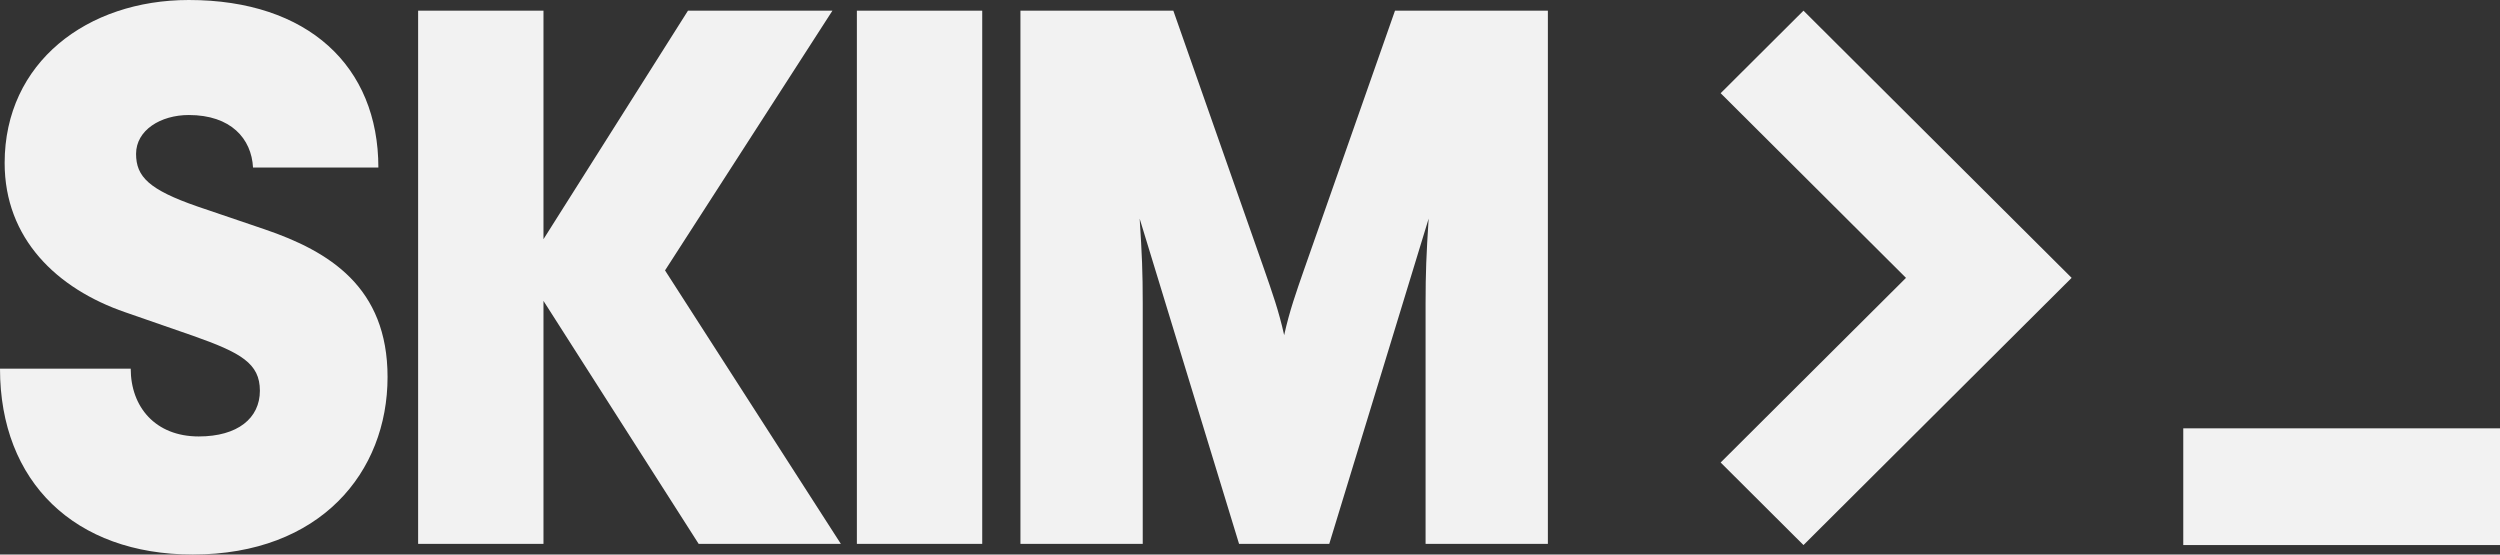 <svg width="266" height="59" viewBox="0 0 266 59" fill="none" xmlns="http://www.w3.org/2000/svg">
<rect x="0" y="0" width="266" height="59" fill="#333333" stroke="none"/>
<g clip-path="url(#clip0_8_143)">
<path d="M266 45.575H232.3V57.994H266V45.575Z" fill="#F2F2F2"/>
<path d="M220.421 29.563L191.89 1.136L183.078 9.917L202.797 29.565L183.078 49.211L191.89 57.994L220.421 29.565V29.563Z" fill="#F2F2F2"/>
<path d="M0 39.226H13.908C13.908 43.278 16.511 46.438 21.145 46.438C25.293 46.438 27.652 44.493 27.652 41.574C27.652 38.656 25.621 37.527 20.578 35.742L13.34 33.229C6.019 30.716 0.494 25.368 0.494 17.345C0.494 6.646 9.271 0 20.089 0C32.778 0 40.259 7.052 40.259 17.829H26.922C26.759 14.748 24.563 12.238 20.089 12.238C17.078 12.238 14.478 13.858 14.478 16.371C14.478 18.803 15.859 20.18 20.985 21.962L28.141 24.394C35.05 26.745 41.236 30.554 41.236 40.116C41.236 50.246 34.08 59 20.508 59C7.97 59.002 0 51.296 0 39.226Z" fill="#F2F2F2"/>
<path d="M89.466 57.867H74.337L57.826 32.014V57.867H44.489V1.136H57.826V25.449L73.2 1.136H88.57L70.759 28.771L89.466 57.867Z" fill="#F2F2F2"/>
<path d="M91.171 57.867V1.136H104.509V57.867H91.171Z" fill="#F2F2F2"/>
<path d="M148.428 1.136H164.694V57.867H151.682V32.258C151.682 29.014 151.764 27.072 152.008 23.261L141.434 57.867H131.835L121.261 23.266C121.508 27.074 121.587 29.019 121.587 32.263V57.867H108.575V1.136H124.842L134.52 28.69C135.334 31.041 136.065 33.067 136.635 35.661C137.205 33.067 137.935 31.041 138.75 28.69L148.428 1.136Z" fill="#F2F2F2"/>
</g>
<defs>
<clipPath id="clip0_8_143">
<rect width="266" height="59" fill="white"/>
</clipPath>
</defs>
</svg>
